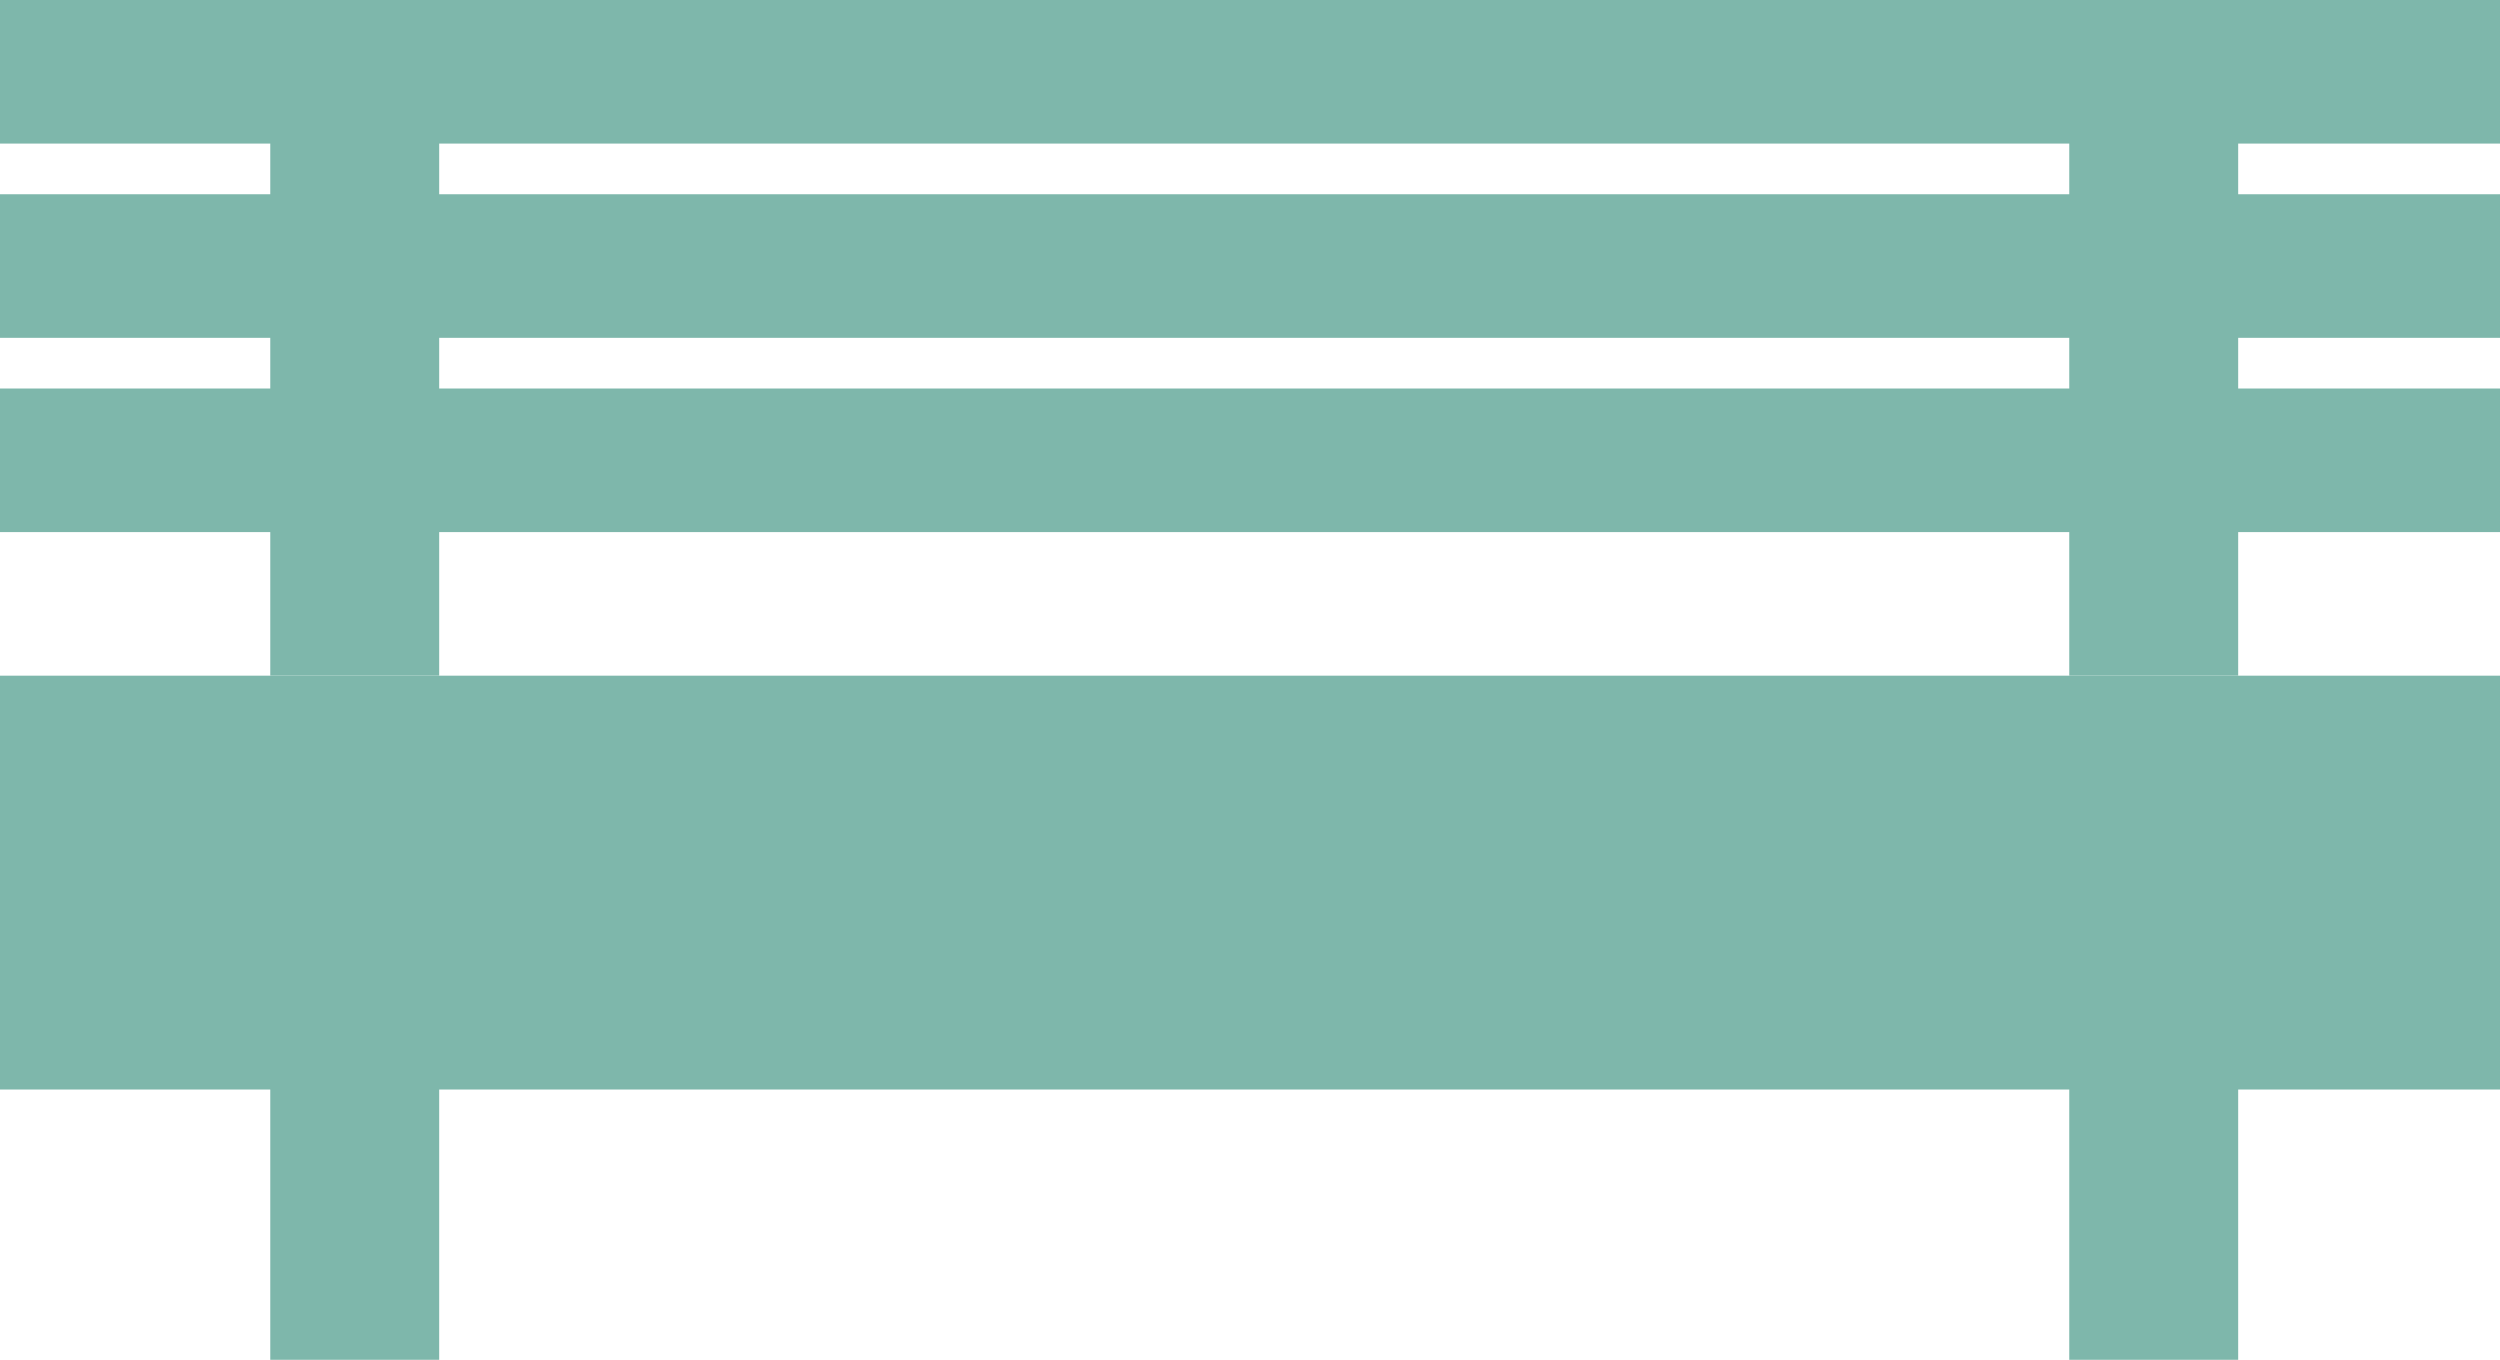 <svg id="Layer_1" xmlns="http://www.w3.org/2000/svg" viewBox="0 0 29.6 16.1"><style>.st0{fill:#7eb7ab}</style><path class="st0" d="M3.2 11.3h2v4.8h-2zm21.3 0h2v4.8h-2zM3.2.6h2V8h-2zm21.3 0h2V8h-2z"/><path class="st0" d="M0 8h29.6v4.9H0zm0-3.4h29.6v1.7H0zm0-2.3h29.6V4H0zM0 0h29.6v1.7H0z"/></svg>